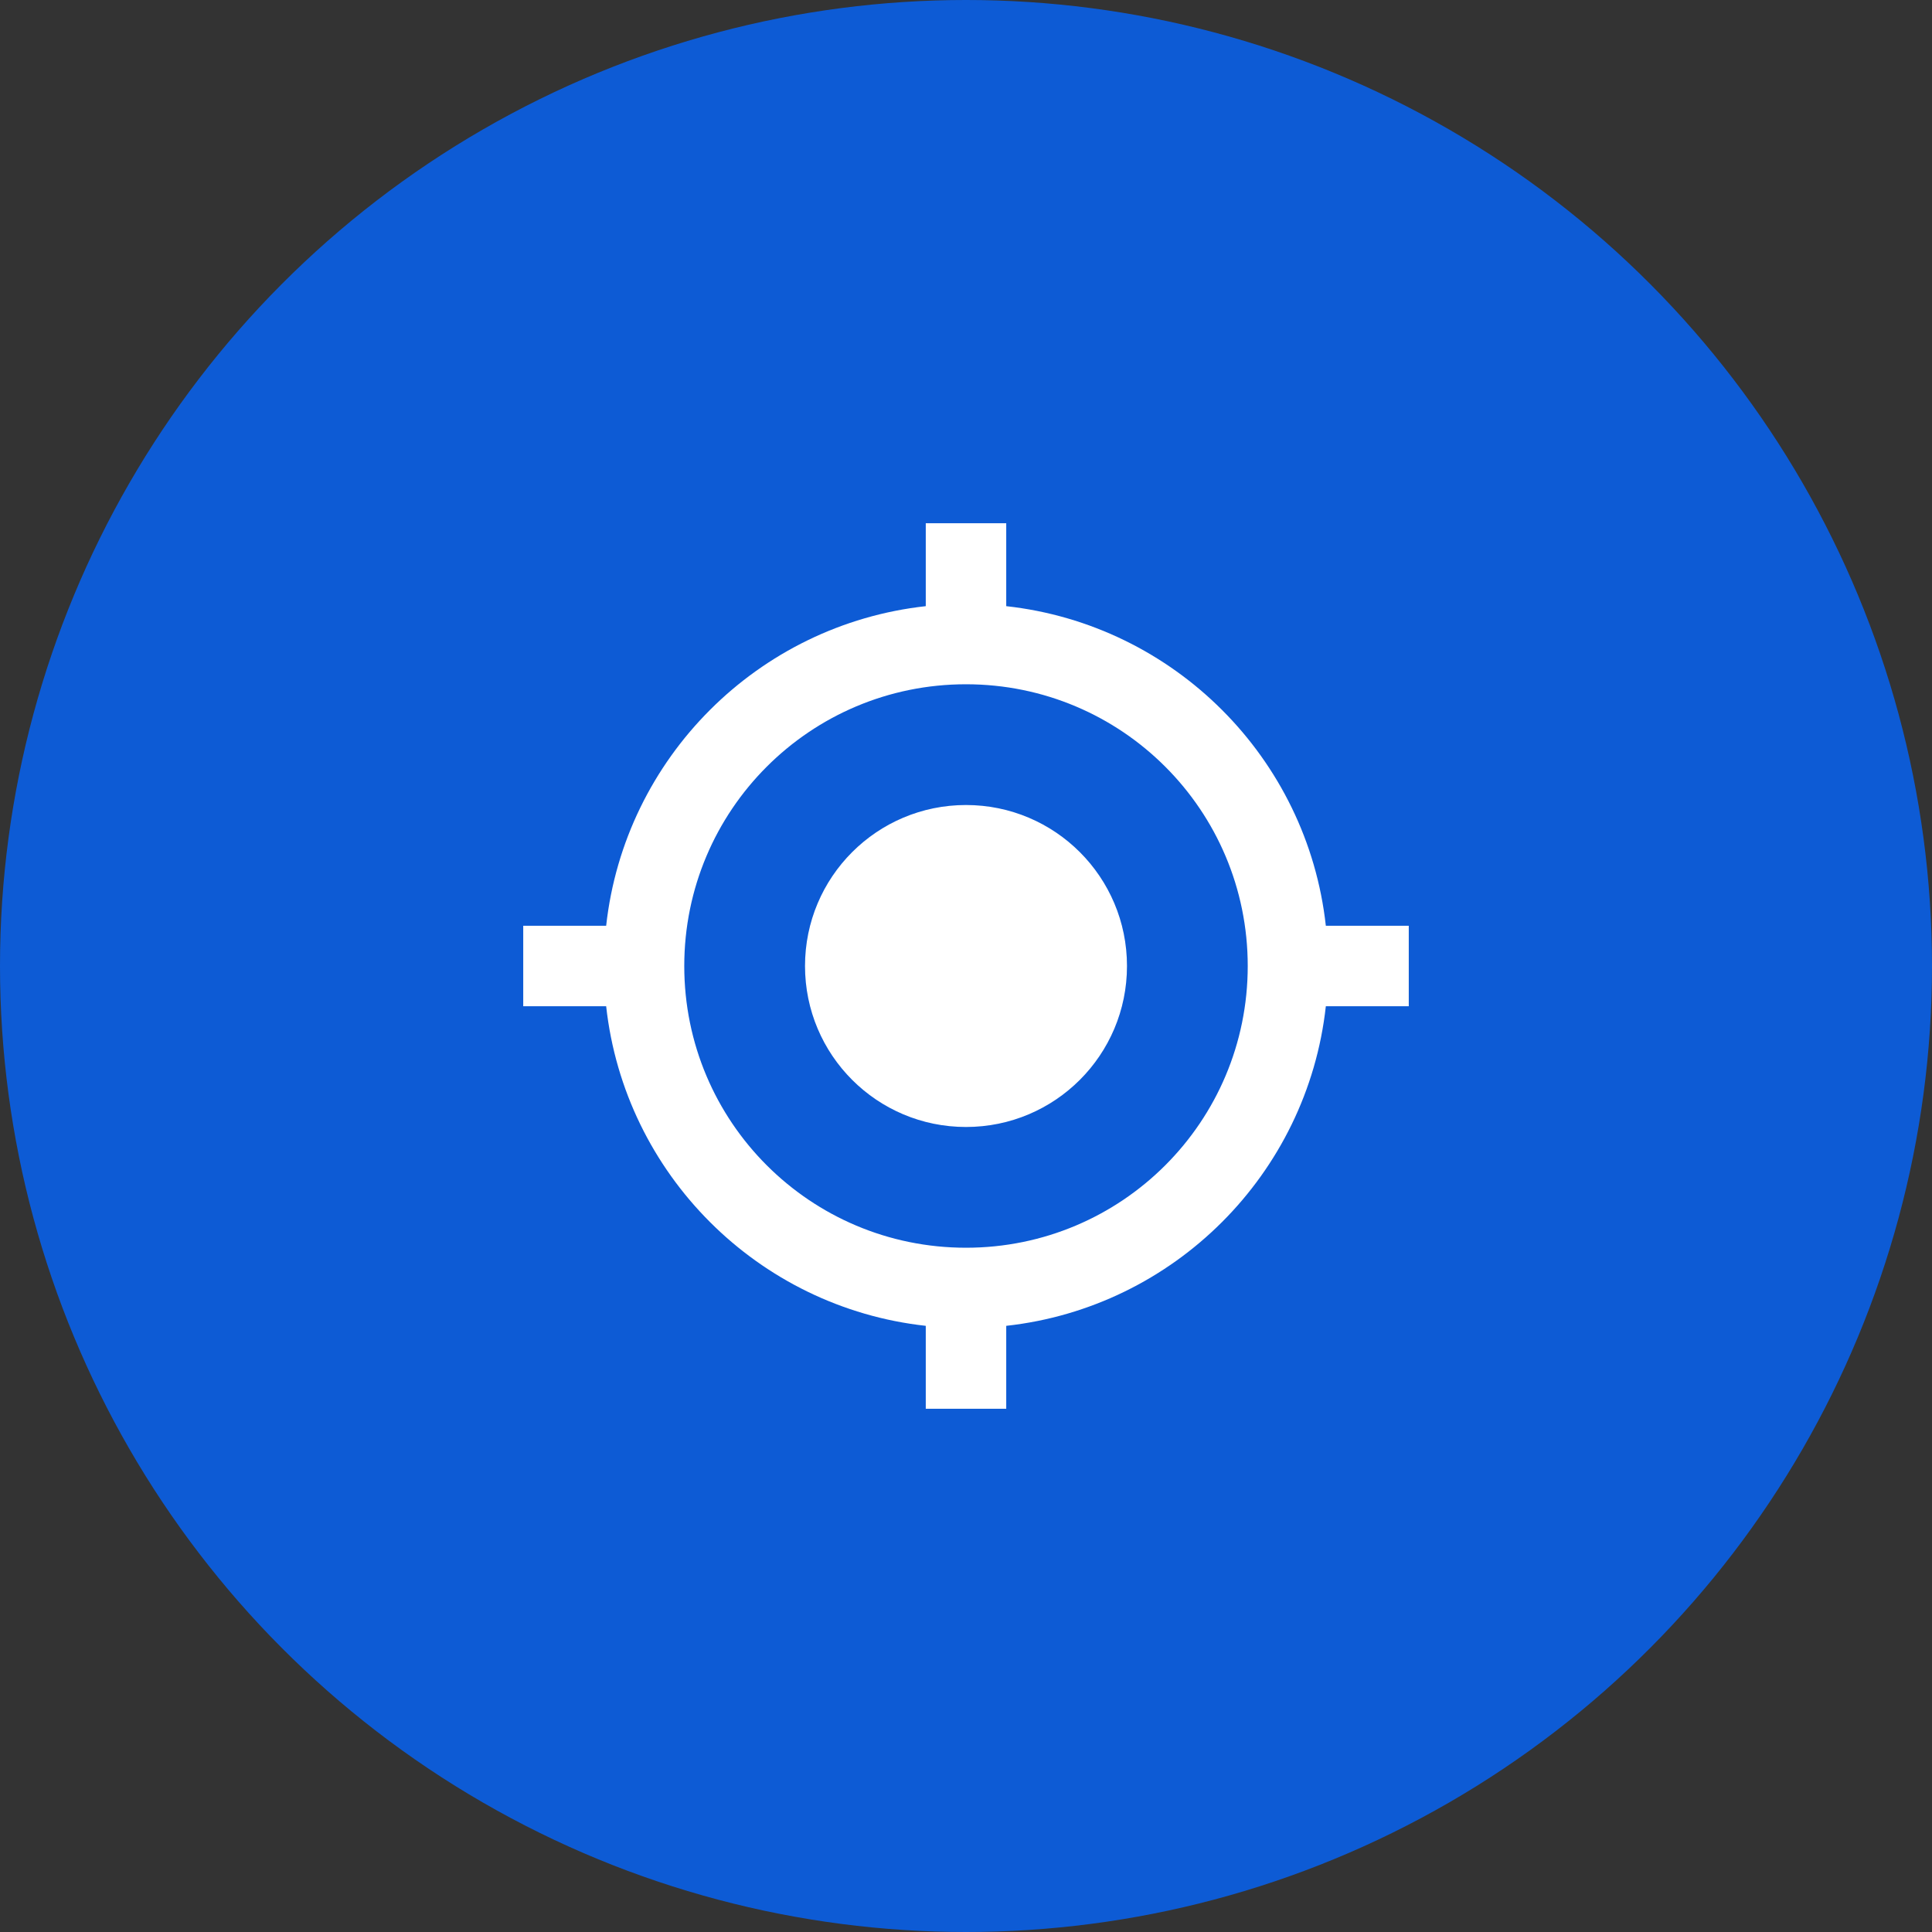 <?xml version="1.0" encoding="UTF-8"?>
<svg width="40px" height="40px" viewBox="0 0 40 40" version="1.1" xmlns="http://www.w3.org/2000/svg" xmlns:xlink="http://www.w3.org/1999/xlink">
    <rect x="0" y="0" width="40" height="40" fill="#333333" stroke="none"/>
    <!-- Generator: Sketch 49.2 (51160) - http://www.bohemiancoding.com/sketch -->
    <title>ic_trackBookingSelected</title>
    <desc>Created with Sketch.</desc>
    <defs></defs>
    <g id="Web-Portal-Wireframe" stroke="none" stroke-width="1" fill="none" fill-rule="evenodd">
        <g id="ic_trackBookingSelected">
            <circle id="Oval-5-Copy" fill="#0D5BD5" cx="20" cy="20" r="20"></circle>
            <g id="ic_my_location_white_24px" transform="translate(10, 10)">
                <polygon id="Shape" points="0 0 20 0 20 20 0 20"></polygon>
                <path d="M10,6.667 C8.158,6.667 6.667,8.158 6.667,10 C6.667,11.842 8.158,13.333 10,13.333 C11.842,13.333 13.333,11.842 13.333,10 C13.333,8.158 11.842,6.667 10,6.667 Z M17.45,9.167 C17.067,5.692 14.308,2.933 10.833,2.55 L10.833,0.833 L9.167,0.833 L9.167,2.55 C5.692,2.933 2.933,5.692 2.55,9.167 L0.833,9.167 L0.833,10.833 L2.55,10.833 C2.933,14.308 5.692,17.067 9.167,17.45 L9.167,19.167 L10.833,19.167 L10.833,17.45 C14.308,17.067 17.067,14.308 17.45,10.833 L19.167,10.833 L19.167,9.167 L17.45,9.167 Z M10,15.833 C6.775,15.833 4.167,13.225 4.167,10 C4.167,6.775 6.775,4.167 10,4.167 C13.225,4.167 15.833,6.775 15.833,10 C15.833,13.225 13.225,15.833 10,15.833 Z" id="Shape" fill="#FFFFFF" fill-rule="nonzero"></path>
            </g>
        </g>
    </g>
</svg>